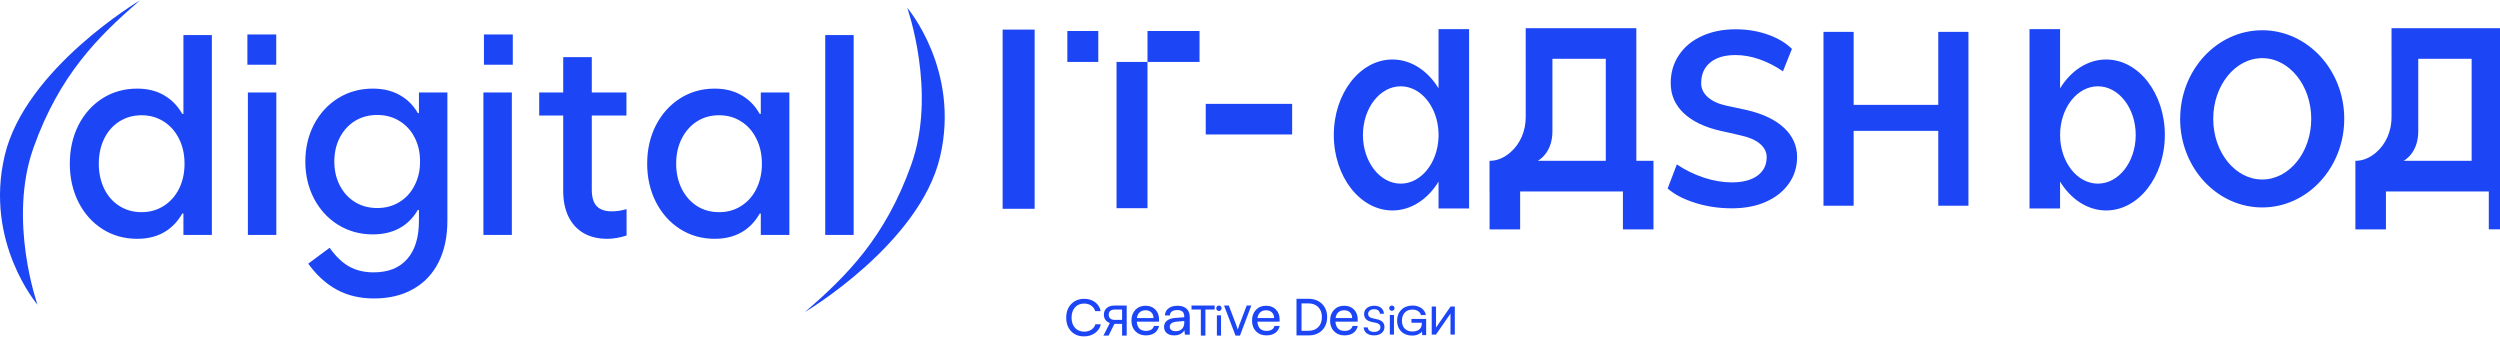 <svg width="1782" height="240" viewBox="0 0 1782 240" fill="none" xmlns="http://www.w3.org/2000/svg">
<path fill-rule="evenodd" clip-rule="evenodd" d="M1087.52 20.098H1166.37V30.27H1166.38V114.641H1178.6V136.472H1178.6V163.493H1156.82V136.472H1083.55V163.493H1061.77V136.472H1061.73V114.641H1062.08C1067.83 114.55 1072.64 111.989 1076.49 108.708C1083.72 102.505 1087.53 93.169 1087.53 83.626V41.929H1087.52V20.098ZM1106.57 41.929V93.587C1106.57 109.283 1096.36 114.511 1096.11 114.641H1144.6V41.929H1106.57ZM1025.39 20.783V62.942C1017.74 50.437 1005.87 42.406 992.537 42.406C969.449 42.406 950.734 66.504 950.734 96.21C950.734 125.915 969.449 150.013 992.537 150.013C1005.87 150.013 1017.74 141.982 1025.39 129.477V148.611H1047.17V20.783H1025.39ZM998.458 61.524C1012.96 61.524 1024.8 76.291 1025.39 94.772V97.647C1024.8 116.129 1012.96 130.896 998.458 130.896C983.581 130.896 971.502 115.357 971.502 96.21C971.502 77.062 983.581 61.524 998.458 61.524ZM714.672 21.099V148.838H737.492V21.099H714.672ZM817.93 44.16V148.427H795.873V44.16H817.93ZM855.025 22.102H817.93V44.158H855.025V22.102ZM760.797 22.102H782.853V44.158H760.797V22.102ZM921.033 74.019H859.445V95.851H921.033V74.019ZM1995.22 148.613V129.441C1987.57 141.967 1975.68 150.015 1962.34 150.015C1939.25 150.015 1920.54 125.917 1920.54 96.212C1920.54 66.506 1939.25 42.408 1962.34 42.408C1975.68 42.408 1987.57 50.456 1995.22 62.982V20.785H2017V148.613H1995.22ZM1968.26 61.526C1983.14 61.526 1995.22 77.064 1995.22 96.212C1995.22 115.359 1983.14 130.898 1968.26 130.898C1953.39 130.898 1941.31 115.359 1941.31 96.212C1941.31 77.064 1953.39 61.526 1968.26 61.526ZM1446.64 148.611V20.784H1468.42V62.99C1476.07 50.458 1487.96 42.406 1501.3 42.406C1524.39 42.406 1543.1 66.504 1543.1 96.21C1543.1 125.915 1524.39 150.013 1501.3 150.013C1487.96 150.013 1476.07 141.962 1468.42 129.43V148.611H1446.64ZM1522.34 96.21C1522.34 115.357 1510.26 130.896 1495.38 130.896C1480.51 130.896 1468.43 115.357 1468.43 96.21C1468.43 77.062 1480.51 61.524 1495.38 61.524C1510.26 61.524 1522.34 77.062 1522.34 96.21ZM1700.7 136.472V163.493H1678.92V121.5H1678.92V114.643V114.641H1679.24C1684.99 114.55 1689.79 111.989 1693.65 108.708C1700.88 102.505 1704.69 93.169 1704.69 83.626V41.929H1704.68V20.098H1783.52V30.27H1783.56V114.641H1795.79V136.472H1795.79V163.466H1774.01V136.472H1700.7ZM1723.73 41.929H1761.78V114.641H1713.26C1713.52 114.511 1723.73 109.283 1723.73 93.587V41.929ZM1553.99 84.697C1553.99 119.532 1580.23 147.865 1612.49 147.865C1644.74 147.865 1670.98 119.532 1670.98 84.697C1670.98 49.862 1644.77 21.559 1612.52 21.559C1580.26 21.559 1554.02 49.892 1554.02 84.727L1553.99 84.697ZM1647.45 84.697C1647.45 108.557 1631.77 127.943 1612.52 127.943C1593.27 127.943 1577.59 108.527 1577.59 84.697C1577.59 60.867 1593.27 41.452 1612.52 41.452C1631.77 41.452 1647.45 60.867 1647.45 84.697ZM1234.4 129.999C1228.04 129.999 1221.4 128.866 1214.5 126.629V126.599C1207.6 124.362 1201.2 121.201 1195.25 117.174L1188.7 134.353C1193.52 138.618 1200.1 142.018 1208.37 144.613C1216.64 147.208 1225.21 148.49 1234.4 148.49C1243.6 148.49 1251.69 146.969 1258.68 143.867C1265.7 140.766 1271.15 136.441 1275.07 130.894C1279 125.346 1280.97 119.024 1280.97 111.955C1280.97 103.873 1277.87 96.953 1271.71 91.168C1265.55 85.411 1256.72 81.146 1245.17 78.462L1230.39 75.271C1224.79 74.048 1220.42 72.02 1217.3 69.217C1214.17 66.413 1212.59 63.103 1212.59 59.285C1212.59 52.992 1214.74 48.101 1219.05 44.552C1223.36 41.003 1229.37 39.243 1237.11 39.243C1242.7 39.243 1248.45 40.257 1254.34 42.345C1260.2 44.432 1265.73 47.266 1270.88 50.845L1277.28 34.859C1273.02 30.594 1267.31 27.194 1260.14 24.659C1252.97 22.124 1245.29 20.871 1237.11 20.871C1228.16 20.871 1220.15 22.482 1213.16 25.673C1206.14 28.864 1200.69 33.368 1196.77 39.213C1192.84 45.059 1190.88 51.739 1190.88 59.255C1190.88 67.666 1193.97 74.794 1200.13 80.639C1206.32 86.485 1215.09 90.69 1226.52 93.285C1230.77 94.18 1235.71 95.313 1241.31 96.655C1247.02 97.908 1251.45 99.876 1254.58 102.56C1257.7 105.245 1259.28 108.406 1259.28 111.985C1259.28 117.592 1257.1 122.006 1252.73 125.197C1248.36 128.388 1242.23 129.999 1234.4 129.999ZM1321.28 74.763H1381.59V22.719H1403.1V146.669H1381.59V93.284H1321.28V146.669H1299.77V22.719H1321.28V74.763ZM1862.91 20.781H1812.8V147.804H1834.85V98.265H1862.91C1863.09 98.265 1863.28 98.265 1863.47 98.263L1890.1 147.804H1913.52L1884.68 94.233C1885.15 94.034 1885.6 93.827 1886.06 93.613C1892.66 90.481 1897.75 86.067 1901.29 80.311C1904.83 74.555 1906.61 67.755 1906.61 59.941C1906.61 52.127 1904.86 45.267 1901.38 39.332C1897.9 33.397 1892.84 28.834 1886.23 25.613C1879.63 22.392 1871.86 20.781 1862.91 20.781ZM1885.28 59.971C1885.28 66.86 1883.32 72.169 1879.42 75.837V75.867C1875.49 79.535 1869.99 81.385 1862.88 81.385H1834.82V39.779H1862.88C1869.9 39.779 1875.37 41.509 1879.33 45.029C1883.29 48.548 1885.28 53.529 1885.28 59.971Z" fill="#1C46F5"/>
<path fill-rule="evenodd" clip-rule="evenodd" d="M3.357 110.848C18.007 48.83 99.607 0.352 99.607 0.352C69.794 26.179 42.406 53.402 23.899 105.252C5.392 157.101 26.747 217.213 26.747 217.213C26.747 217.213 -11.293 172.866 3.357 110.848ZM176.336 24.547H196.9V46.139H176.336V24.547ZM608.49 24.98H588.219V167.469H608.49V24.98ZM542.291 152.218V167.47H562.661V65.917H542.291V81.17H541.505C538.707 76.219 535.164 72.283 530.876 69.362C524.972 65.229 517.821 63.162 509.424 63.162C500.305 63.162 492.072 65.491 484.725 70.149C477.443 74.807 471.703 81.203 467.504 89.338C463.371 97.472 461.305 106.591 461.305 116.694C461.305 126.665 463.371 135.751 467.504 143.952C471.703 152.152 477.443 158.581 484.725 163.239C492.072 167.897 500.305 170.226 509.424 170.226C517.821 170.226 524.972 168.192 530.876 164.125C535.166 161.155 538.71 157.186 541.51 152.218H542.291ZM528.318 146.805C523.726 149.758 518.477 151.234 512.573 151.234C506.603 151.234 501.322 149.758 496.73 146.805C492.138 143.853 488.53 139.753 485.906 134.505C483.282 129.191 481.97 123.254 481.97 116.694C481.97 110.002 483.282 104.065 485.906 98.883C488.53 93.635 492.138 89.534 496.73 86.582C501.322 83.63 506.603 82.154 512.573 82.154C518.477 82.154 523.726 83.63 528.318 86.582C532.976 89.534 536.584 93.635 539.142 98.883C541.766 104.065 543.078 110.002 543.078 116.694C543.078 123.385 541.766 129.355 539.142 134.603C536.584 139.786 532.976 143.853 528.318 146.805ZM384.336 65.914H401.458V40.723H421.828V65.914H446.527V82.347H421.828V135.19C421.828 140.504 422.976 144.408 425.272 146.9C427.634 149.393 431.275 150.64 436.195 150.64C439.606 150.64 443.083 150.115 446.626 149.065V167.861C441.837 169.435 437.212 170.222 432.751 170.222C426.322 170.222 420.745 168.877 416.022 166.188C411.299 163.432 407.69 159.496 405.198 154.379C402.705 149.262 401.458 143.194 401.458 136.174V82.347H384.336V65.914ZM364.842 65.914H344.57V167.467H364.842V65.914ZM298.627 65.917V80.58H297.836C295.038 75.795 291.497 71.99 287.212 69.165C281.308 65.163 274.157 63.162 265.76 63.162C256.641 63.162 248.408 65.425 241.061 69.952C233.779 74.479 228.039 80.711 223.84 88.649C219.707 96.587 217.641 105.41 217.641 115.119C217.641 124.829 219.707 133.652 223.84 141.59C228.039 149.528 233.779 155.76 241.061 160.287C248.408 164.813 256.641 167.077 265.76 167.077C274.157 167.077 281.308 165.109 287.212 161.172C291.484 158.309 295.017 154.471 297.811 149.659H298.627V157.236C298.627 169.176 295.839 178.295 290.263 184.593C284.752 190.956 276.749 194.138 266.252 194.138C259.692 194.138 253.919 192.76 248.933 190.005C244.013 187.249 239.355 182.788 234.96 176.622L219.707 187.938C225.743 196.27 232.565 202.469 240.175 206.537C247.785 210.67 256.609 212.736 266.646 212.736C277.405 212.736 286.687 210.506 294.494 206.045C302.366 201.649 308.402 195.286 312.6 186.954C316.799 178.623 318.898 168.717 318.898 157.236V65.917H298.627ZM268.909 148.281C274.813 148.281 280.061 146.871 284.654 144.05C289.311 141.229 292.92 137.293 295.478 132.242C298.102 127.19 299.414 121.483 299.414 115.119C299.414 108.625 298.102 102.884 295.478 97.899C292.92 92.913 289.311 89.01 284.654 86.189C280.061 83.368 274.813 81.957 268.909 81.957C262.939 81.957 257.658 83.368 253.066 86.189C248.474 89.01 244.866 92.946 242.242 97.997C239.617 103.048 238.305 108.756 238.305 115.119C238.305 121.483 239.617 127.19 242.242 132.242C244.866 137.293 248.474 141.229 253.066 144.05C257.658 146.871 262.939 148.281 268.909 148.281ZM196.959 65.914H176.688V167.467H196.959V65.914ZM365.518 24.547H344.953V46.139H365.518V24.547ZM151.015 24.98V167.469H130.744V152.217H129.915C127.082 157.185 123.521 161.154 119.231 164.124C113.327 168.191 106.209 170.225 97.877 170.225C88.562 170.225 80.263 167.896 72.981 163.238C65.699 158.58 59.992 152.151 55.859 143.951C51.791 135.75 49.758 126.665 49.758 116.693C49.758 106.59 51.791 97.471 55.859 89.337C59.992 81.202 65.699 74.806 72.981 70.148C80.263 65.49 88.562 63.161 97.877 63.161C106.209 63.161 113.327 65.228 119.231 69.361C123.518 72.282 127.078 76.218 129.911 81.169H130.744V24.98H151.015ZM85.085 146.805C89.743 149.757 95.024 151.233 100.928 151.233C106.766 151.233 112.015 149.757 116.672 146.805C121.33 143.852 124.971 139.785 127.595 134.602C130.219 129.354 131.531 123.384 131.531 116.693C131.531 110.001 130.219 104.064 127.595 98.882C124.971 93.634 121.33 89.533 116.672 86.581C112.015 83.629 106.766 82.153 100.928 82.153C95.024 82.153 89.743 83.629 85.085 86.581C80.427 89.533 76.819 93.634 74.26 98.882C71.702 104.064 70.423 110.001 70.423 116.693C70.423 123.253 71.702 129.19 74.26 134.504C76.819 139.752 80.427 143.852 85.085 146.805Z" fill="#1C46F5"/>
<path d="M573.8 222.406C573.8 222.406 655.399 173.928 670.049 111.91C684.699 49.891 646.659 5.544 646.659 5.544C646.659 5.544 668.014 65.656 649.508 117.506C631.001 169.356 603.612 196.578 573.8 222.406Z" fill="#1C46F5"/>
<path fill-rule="evenodd" clip-rule="evenodd" d="M763.48 236.109C765.8 238.549 768.873 239.769 772.698 239.769C775.709 239.769 778.313 238.98 780.51 237.401C782.706 235.822 784.088 233.741 784.656 231.157H780.806C780.312 232.76 779.337 234.04 777.881 234.997C776.425 235.93 774.722 236.396 772.772 236.396C770.057 236.396 767.886 235.487 766.257 233.669C764.628 231.851 763.813 229.423 763.813 226.385C763.813 223.347 764.628 220.918 766.257 219.1C767.886 217.282 770.057 216.373 772.772 216.373C774.722 216.373 776.4 216.864 777.807 217.844C779.214 218.801 780.164 220.117 780.658 221.792H784.545C784.051 219.136 782.731 217.007 780.584 215.404C778.461 213.801 775.894 213 772.883 213C769.058 213 765.948 214.244 763.554 216.732C761.185 219.196 760 222.426 760 226.421C760 230.44 761.16 233.669 763.48 236.109ZM924.141 239.065H932.883C936.785 239.065 939.943 237.863 942.357 235.46C944.772 233.056 945.979 229.92 945.979 226.051C945.979 222.157 944.76 219.009 942.321 216.605C939.882 214.202 936.688 213 932.737 213H924.141V239.065ZM927.725 216.245H932.481C935.505 216.245 937.883 217.122 939.614 218.876C941.37 220.631 942.248 223.022 942.248 226.051C942.248 229.031 941.382 231.398 939.651 233.153C937.919 234.907 935.578 235.784 932.627 235.784H927.725V216.245ZM993.47 221.005C993.102 221.368 992.649 221.55 992.121 221.55C991.593 221.55 991.14 221.368 990.772 221.005L990.769 221.002C990.405 220.622 990.219 220.177 990.219 219.671C990.219 219.149 990.404 218.701 990.772 218.338C991.14 217.975 991.593 217.793 992.121 217.793C992.649 217.793 993.102 217.975 993.47 218.338C993.838 218.701 994.023 219.149 994.023 219.671C994.023 220.177 993.837 220.622 993.472 221.002L993.47 221.005ZM990.673 238.504V224.519H993.625V238.504H990.673ZM993.371 220.904C993.712 220.549 993.882 220.138 993.882 219.671C993.882 219.629 993.881 219.587 993.878 219.545C993.88 219.585 993.882 219.626 993.882 219.667C993.882 220.134 993.711 220.545 993.37 220.9C993.03 221.236 992.613 221.405 992.121 221.405C991.628 221.405 991.212 221.236 990.871 220.9C990.561 220.578 990.392 220.209 990.364 219.794C990.391 220.211 990.56 220.581 990.871 220.904C991.212 221.241 991.628 221.409 992.121 221.409C992.613 221.409 993.03 221.241 993.371 220.904ZM990.814 238.363H993.484V224.66H993.484V238.359H990.814V238.363ZM1013 224.441C1012.59 223.177 1011.82 222.215 1010.7 221.555C1009.6 220.876 1008.3 220.537 1006.79 220.537C1004.42 220.537 1002.56 221.272 1001.19 222.743C999.826 224.215 999.142 226.176 999.142 228.628C999.142 228.771 999.145 228.912 999.15 229.051C999.145 228.91 999.142 228.768 999.142 228.624C999.142 226.172 999.825 224.21 1001.19 222.739C1002.56 221.268 1004.42 220.533 1006.79 220.533C1008.3 220.533 1009.6 220.872 1010.7 221.551C1011.82 222.211 1012.59 223.173 1013 224.437H1016.18L1016.18 224.441H1013ZM1006.21 229.925H1013.61V229.929H1006.21V229.925ZM1016.42 238.752V227.468H1016.42V238.756H1013.91L1013.91 238.752H1016.42ZM1013.7 235.98L1013.7 235.984C1013.66 236.046 1013.62 236.107 1013.57 236.167C1012.96 237.007 1012.05 237.691 1010.86 238.219C1009.59 238.785 1008.16 239.068 1006.57 239.068C1003.43 239.068 1000.89 238.106 998.928 236.182C997.244 234.527 996.285 232.418 996.05 229.855C996.286 232.416 997.245 234.523 998.928 236.178C1000.89 238.102 1003.43 239.063 1006.57 239.063C1008.16 239.063 1009.59 238.781 1010.86 238.215C1012.14 237.649 1013.09 236.904 1013.7 235.98ZM1010.91 238.348C1009.63 238.923 1008.18 239.209 1006.57 239.209C1003.4 239.209 1000.82 238.236 998.83 236.282C996.841 234.328 995.852 231.753 995.852 228.571C995.852 225.408 996.862 222.814 998.89 220.804C1000.92 218.794 1003.58 217.793 1006.85 217.793C1009.3 217.793 1011.4 218.393 1013.14 219.6C1014.88 220.809 1015.94 222.415 1016.32 224.415L1016.35 224.582H1012.89L1012.86 224.484C1012.47 223.253 1011.72 222.319 1010.63 221.677L1010.63 221.675C1009.55 221.012 1008.28 220.678 1006.79 220.678C1004.45 220.678 1002.63 221.402 1001.29 222.839C999.958 224.279 999.283 226.203 999.283 228.628C999.283 231.033 999.968 232.908 1001.32 234.271C1002.7 235.617 1004.52 236.296 1006.82 236.296C1008.79 236.296 1010.39 235.811 1011.63 234.854C1012.85 233.887 1013.47 232.452 1013.47 230.524V230.07H1006.07V227.327H1016.56V238.897H1013.78L1013.59 236.379C1012.96 237.184 1012.07 237.839 1010.91 238.348ZM1033.91 238.503H1037V218.496H1033.98L1023.6 233.438V218.496H1020.52V238.503H1023.54L1033.91 223.561V238.503ZM1034.05 238.362V238.362H1036.85V218.637H1036.86V238.362H1034.05ZM1034.05 223.111V223.122L1023.46 238.362H1020.66V238.362H1023.45L1034.05 223.111ZM1023.46 233.877V218.637H1023.45V233.887L1023.46 233.877ZM974.32 219.568C972.994 220.642 972.331 222.055 972.331 223.806C972.331 226.783 974.076 228.657 977.565 229.429L981.044 230.192C982.993 230.625 983.968 231.652 983.968 233.271C983.968 234.289 983.548 235.099 982.71 235.701C981.892 236.285 980.781 236.577 979.377 236.577C978.052 236.577 976.99 236.295 976.191 235.73C975.411 235.146 975.002 234.364 974.963 233.384H972.039C972.117 235.136 972.819 236.521 974.144 237.538C975.469 238.555 977.214 239.063 979.377 239.063C981.638 239.063 983.441 238.517 984.786 237.425C986.151 236.332 986.833 234.873 986.833 233.045C986.833 230.182 985.098 228.365 981.629 227.592L978.149 226.801C976.181 226.349 975.197 225.323 975.197 223.722C975.197 222.723 975.596 221.923 976.395 221.32C977.194 220.717 978.257 220.416 979.582 220.416C980.771 220.416 981.716 220.699 982.418 221.264C983.12 221.829 983.51 222.62 983.587 223.637H986.482C986.365 221.866 985.693 220.473 984.465 219.455C983.237 218.438 981.619 217.93 979.611 217.93C977.428 217.93 975.664 218.476 974.32 219.568ZM958.292 239.063C955.27 239.063 952.808 238.092 950.906 236.15C949.031 234.208 948.094 231.677 948.094 228.558C948.094 225.412 949.017 222.854 950.864 220.884C952.738 218.915 955.158 217.93 958.124 217.93C961.034 217.93 963.37 218.832 965.133 220.638C966.895 222.444 967.777 224.838 967.777 227.819V229.256L951.913 229.297C952.053 231.403 952.668 233.031 953.759 234.18C954.879 235.302 956.417 235.863 958.376 235.863C961.509 235.863 963.426 234.686 964.125 232.334H967.819C967.315 234.495 966.238 236.164 964.587 237.34C962.936 238.489 960.838 239.063 958.292 239.063ZM958.124 221.172C956.417 221.172 955.032 221.65 953.969 222.608C952.906 223.565 952.249 224.933 951.997 226.712H963.832C963.832 225.043 963.314 223.702 962.279 222.69C961.244 221.678 959.859 221.172 958.124 221.172ZM902.643 239.063C899.622 239.063 897.16 238.092 895.257 236.15C893.383 234.208 892.445 231.677 892.445 228.558C892.445 225.412 893.369 222.854 895.215 220.884C897.09 218.915 899.51 217.93 902.476 217.93C905.385 217.93 907.722 218.832 909.484 220.638C911.247 222.444 912.128 224.838 912.128 227.819V229.256L896.264 229.297C896.404 231.403 897.02 233.031 898.111 234.18C899.23 235.302 900.769 235.863 902.727 235.863C905.861 235.863 907.778 234.686 908.477 232.334H912.17C911.667 234.495 910.589 236.164 908.939 237.34C907.288 238.489 905.19 239.063 902.643 239.063ZM902.476 221.172C900.769 221.172 899.384 221.65 898.321 222.608C897.258 223.565 896.6 224.933 896.348 226.712H908.183C908.183 225.043 907.666 223.702 906.63 222.69C905.595 221.678 904.21 221.172 902.476 221.172ZM880.77 239.063L872.713 217.934H872.712L880.772 239.068H883.761L891.733 217.934H891.73L883.76 239.063H880.77ZM882.265 235.41C882.111 234.858 881.95 234.318 881.781 233.79C881.925 234.239 882.063 234.696 882.196 235.162C882.219 235.244 882.242 235.327 882.265 235.409L882.265 235.41ZM880.675 239.209L872.508 217.793H875.887L881.079 231.387C881.515 232.501 881.913 233.678 882.271 234.915C882.644 233.707 883.048 232.522 883.483 231.36L883.483 231.359L888.646 217.793H891.936L883.859 239.209H880.675ZM868.839 221.524C869.332 221.524 869.748 221.351 870.089 221.003C870.43 220.635 870.6 220.21 870.6 219.727C870.6 219.682 870.599 219.637 870.596 219.593C870.599 219.638 870.601 219.684 870.601 219.731C870.601 220.214 870.43 220.64 870.089 221.007C869.749 221.355 869.332 221.529 868.84 221.529C868.347 221.529 867.931 221.355 867.59 221.007C867.279 220.672 867.11 220.289 867.082 219.858C867.111 220.287 867.28 220.669 867.589 221.003C867.93 221.351 868.347 221.524 868.839 221.524ZM870.203 239.063H867.533V239.068H870.203V224.891H870.203V239.063ZM870.19 221.105C869.822 221.481 869.369 221.67 868.84 221.67C868.31 221.67 867.857 221.481 867.489 221.105L867.486 221.103C867.122 220.71 866.938 220.251 866.938 219.731C866.938 219.193 867.121 218.732 867.489 218.357C867.857 217.982 868.31 217.793 868.84 217.793C869.369 217.793 869.822 217.982 870.19 218.357C870.558 218.732 870.742 219.193 870.742 219.731C870.742 220.251 870.557 220.71 870.193 221.103L870.19 221.105ZM867.392 239.209V224.751H870.344V239.209H867.392ZM865.672 217.934H865.664V220.56H859.067V239.063H856.096V239.068H859.075V220.565H865.672V217.934ZM849.469 220.565V220.56H856.088V220.565H849.469ZM849.328 220.706V217.793H865.812V220.706H859.216V239.209H855.955V220.706H849.328ZM831.625 237.422C832.909 238.516 834.664 239.063 836.889 239.063C838.572 239.063 840.07 238.735 841.382 238.079C842.723 237.395 843.665 236.478 844.207 235.329L844.635 238.571H848.058V225.973C848.058 223.347 847.274 221.349 845.704 219.982C844.164 218.614 842.053 217.93 839.371 217.93C836.661 217.93 834.478 218.573 832.823 219.858C831.197 221.117 830.384 222.786 830.384 224.865H833.893C833.893 223.661 834.35 222.717 835.263 222.033C836.204 221.349 837.516 221.007 839.2 221.007C842.481 221.007 844.121 222.526 844.121 225.562V226.137L837.531 226.629C835.049 226.821 833.123 227.478 831.754 228.599C830.413 229.693 829.742 231.157 829.742 232.99C829.742 234.823 830.37 236.3 831.625 237.422ZM842.538 234.426C841.454 235.521 839.956 236.068 838.044 236.068C836.703 236.068 835.662 235.794 834.92 235.247C834.179 234.7 833.808 233.907 833.808 232.867C833.808 230.76 835.477 229.557 838.815 229.256L844.164 228.845V229.912C844.164 231.8 843.622 233.305 842.538 234.426ZM816.69 239.063C813.669 239.063 811.207 238.092 809.304 236.15C807.429 234.208 806.492 231.677 806.492 228.558C806.492 225.412 807.415 222.854 809.262 220.884C811.137 218.915 813.557 217.93 816.522 217.93C819.432 217.93 821.768 218.832 823.531 220.638C825.294 222.444 826.175 224.838 826.175 227.819V229.256L810.311 229.297C810.451 231.403 811.067 233.031 812.158 234.18C813.277 235.302 814.816 235.863 816.774 235.863C819.908 235.863 821.824 234.686 822.524 232.334H826.217C825.713 234.495 824.636 236.164 822.986 237.34C821.335 238.489 819.236 239.063 816.69 239.063ZM816.522 221.172C814.816 221.172 813.431 221.65 812.368 222.608C811.305 223.565 810.647 224.933 810.395 226.712H822.23C822.23 225.043 821.713 223.702 820.677 222.69C819.642 221.678 818.257 221.172 816.522 221.172ZM802.969 239.063H799.963V239.066H802.976V217.932H802.969V239.063ZM799.956 230.706V230.704H794.268L790.117 239.063H786.775L786.774 239.066H790.125L794.275 230.706H799.956ZM799.956 220.502V220.504H794.583C793.189 220.504 792.103 220.835 791.324 221.498C790.545 222.141 790.156 223.077 790.156 224.304C790.156 225.512 790.545 226.458 791.324 227.14C791.724 227.499 792.211 227.764 792.787 227.934C792.208 227.764 791.718 227.498 791.316 227.137C790.538 226.455 790.148 225.51 790.148 224.302C790.148 223.074 790.538 222.139 791.316 221.496C792.095 220.833 793.182 220.502 794.575 220.502H799.956ZM799.822 239.207H803.117V217.791H794.583C792.184 217.791 790.293 218.361 788.927 219.52C787.539 220.68 786.848 222.271 786.848 224.275C786.848 225.762 787.234 227.03 788.013 228.071C788.743 229.072 789.772 229.792 791.093 230.234L786.544 239.207H790.212L794.363 230.847H799.822V239.207ZM791.418 227.035L791.417 227.034C790.674 226.383 790.297 225.479 790.297 224.304C790.297 223.109 790.674 222.217 791.414 221.607L791.415 221.605C792.161 220.971 793.21 220.645 794.583 220.645H799.822V228.022H794.552C793.18 228.022 792.143 227.686 791.418 227.035Z" fill="#1C46F5"/>
</svg>
